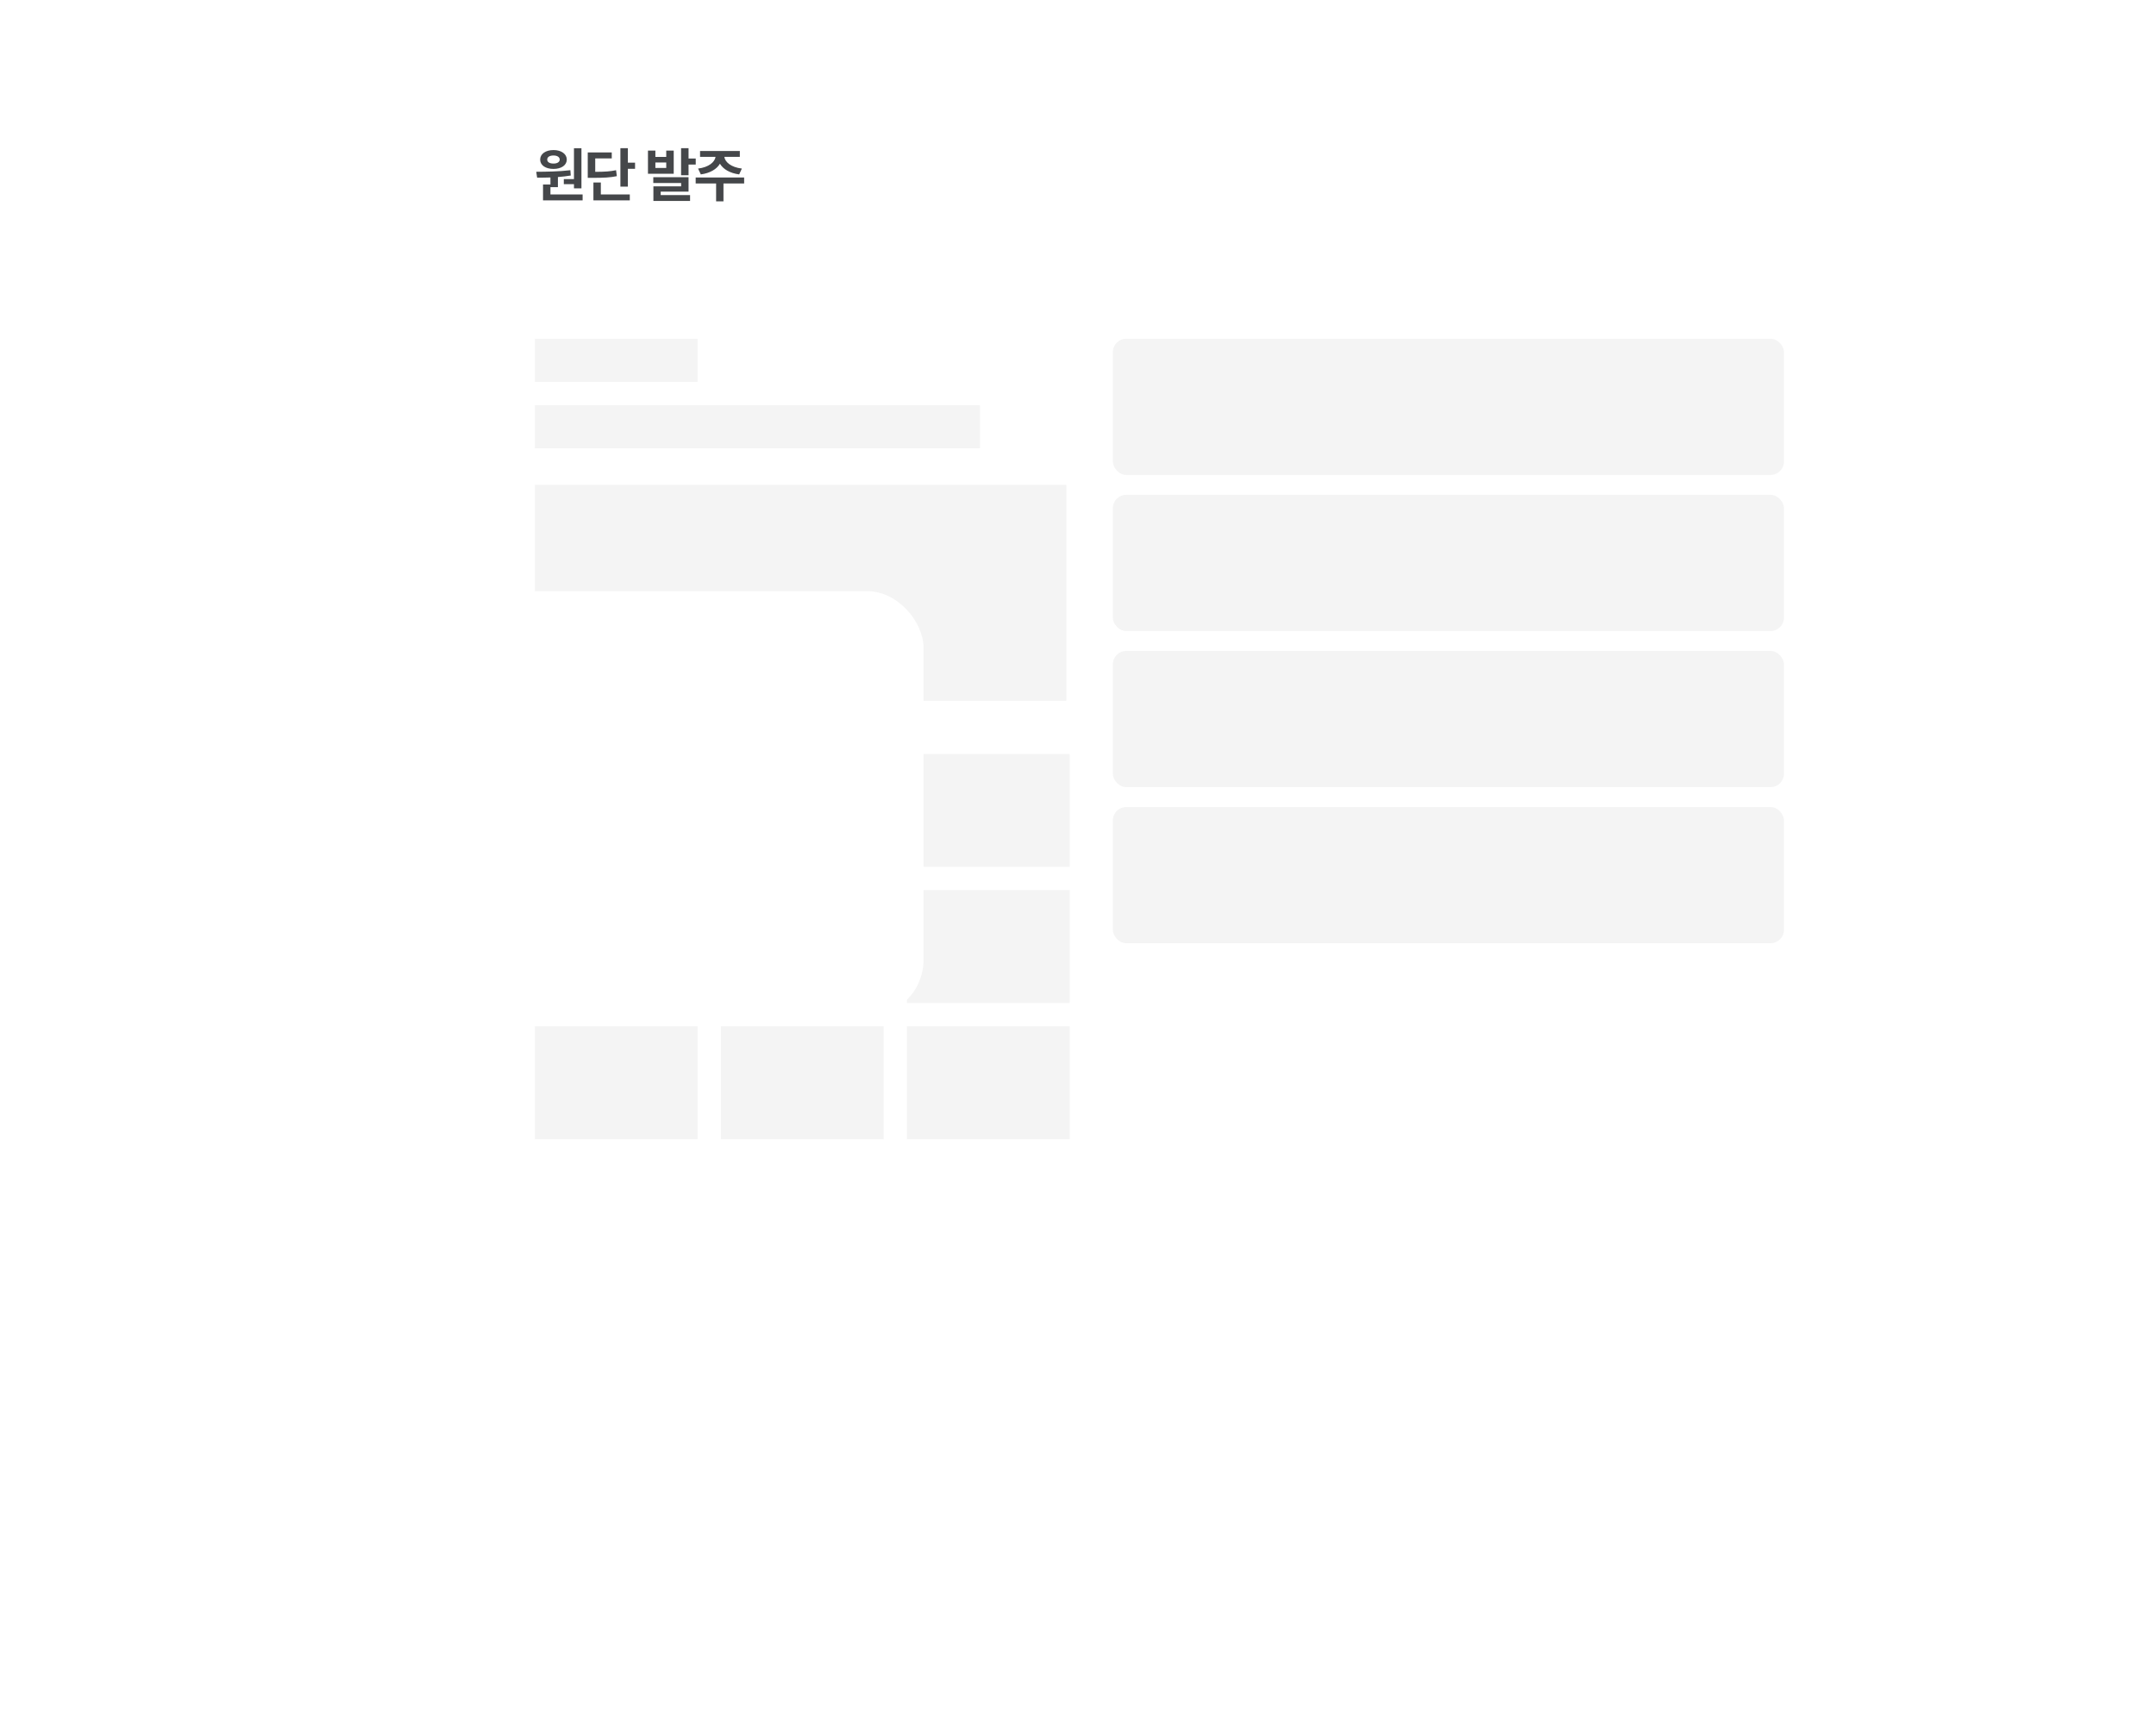 <svg width="649" height="516" viewBox="0 0 649 516" fill="none" xmlns="http://www.w3.org/2000/svg">
<rect x="126" width="435" height="454" rx="17" fill="white"/>
<path d="M175.027 44.639V56.715H172.777V55.449H169.719V53.92H172.777V44.639H175.027ZM161.422 51.723C164.349 51.705 168.304 51.661 171.688 51.248L171.811 52.848C170.545 53.059 169.235 53.208 167.943 53.305V56.346H165.693V58.543H175.379V60.336H163.461V55.555H165.693V53.437C164.261 53.489 162.898 53.498 161.686 53.498L161.422 51.723ZM162.6 48.049C162.6 46.344 164.243 45.175 166.625 45.184C168.945 45.175 170.606 46.344 170.615 48.049C170.606 49.763 168.945 50.87 166.625 50.861C164.243 50.87 162.6 49.763 162.6 48.049ZM164.727 48.049C164.718 48.822 165.482 49.253 166.625 49.244C167.697 49.253 168.471 48.822 168.488 48.049C168.471 47.258 167.697 46.818 166.625 46.818C165.482 46.818 164.718 47.258 164.727 48.049ZM189.003 44.621V48.98H191.165V50.826H189.003V56.188H186.753V44.621H189.003ZM176.926 53.551V45.904H184.151V47.697H179.176V51.74C182.077 51.723 183.668 51.626 185.452 51.248L185.68 53.041C183.668 53.454 181.822 53.551 178.28 53.551H176.926ZM178.632 60.336V54.957H180.864V58.543H189.583V60.336H178.632ZM197.283 45.342V47.24H200.553V45.342H202.803V52.32H195.051V45.342H197.283ZM196.651 55.098V53.357H207.268V57.699H198.883V58.736H207.725V60.512H196.686V56.1H205.035V55.098H196.651ZM197.283 50.562H200.553V48.928H197.283V50.562ZM205.018 52.76V44.621H207.268V47.732H209.43V49.543H207.268V52.76H205.018ZM224.003 53.445V55.238H217.78V60.617H215.565V55.238H209.413V53.445H224.003ZM210.134 50.756C213.368 50.36 215.161 48.796 215.398 47.223H210.731V45.465H222.702V47.223H218.035C218.264 48.796 220.03 50.36 223.317 50.756L222.509 52.514C219.696 52.136 217.683 50.94 216.717 49.297C215.741 50.94 213.746 52.136 210.96 52.514L210.134 50.756Z" fill="#45474A"/>
<rect x="335" y="102" width="202" height="41" rx="4" fill="#F4F4F4"/>
<rect x="335" y="149" width="202" height="41" rx="4" fill="#F4F4F4"/>
<rect x="335" y="196" width="202" height="41" rx="4" fill="#F4F4F4"/>
<rect x="335" y="243" width="202" height="41" rx="4" fill="#F4F4F4"/>
<g filter="url(#filter0_d_3813_16017)">
<rect x="385" y="360" width="240" height="128" rx="17" fill="white"/>
</g>
<rect x="161" y="102" width="49" height="13" fill="#F4F4F4"/>
<rect x="161" y="122" width="134" height="13" fill="#F4F4F4"/>
<rect x="161" y="146" width="160" height="65" fill="#F4F4F4"/>
<rect x="161" y="227" width="49" height="34" fill="#F4F4F4"/>
<rect x="217" y="227" width="49" height="34" fill="#F4F4F4"/>
<rect x="273" y="227" width="49" height="34" fill="#F4F4F4"/>
<rect x="161" y="268" width="49" height="34" fill="#F4F4F4"/>
<rect x="217" y="268" width="49" height="34" fill="#F4F4F4"/>
<rect x="273" y="268" width="49" height="34" fill="#F4F4F4"/>
<rect x="161" y="309" width="49" height="34" fill="#F4F4F4"/>
<rect x="217" y="309" width="49" height="34" fill="#F4F4F4"/>
<rect x="273" y="309" width="49" height="34" fill="#F4F4F4"/>
<g filter="url(#filter1_d_3813_16017)">
<rect x="24" y="174" width="254" height="128" rx="17" fill="white"/>
</g>
<defs>
<filter id="filter0_d_3813_16017" x="361" y="340" width="288" height="176" filterUnits="userSpaceOnUse" color-interpolation-filters="sRGB">
<feFlood flood-opacity="0" result="BackgroundImageFix"/>
<feColorMatrix in="SourceAlpha" type="matrix" values="0 0 0 0 0 0 0 0 0 0 0 0 0 0 0 0 0 0 127 0" result="hardAlpha"/>
<feOffset dy="4"/>
<feGaussianBlur stdDeviation="12"/>
<feComposite in2="hardAlpha" operator="out"/>
<feColorMatrix type="matrix" values="0 0 0 0 0 0 0 0 0 0 0 0 0 0 0 0 0 0 0.1 0"/>
<feBlend mode="normal" in2="BackgroundImageFix" result="effect1_dropShadow_3813_16017"/>
<feBlend mode="normal" in="SourceGraphic" in2="effect1_dropShadow_3813_16017" result="shape"/>
</filter>
<filter id="filter1_d_3813_16017" x="0" y="154" width="302" height="176" filterUnits="userSpaceOnUse" color-interpolation-filters="sRGB">
<feFlood flood-opacity="0" result="BackgroundImageFix"/>
<feColorMatrix in="SourceAlpha" type="matrix" values="0 0 0 0 0 0 0 0 0 0 0 0 0 0 0 0 0 0 127 0" result="hardAlpha"/>
<feOffset dy="4"/>
<feGaussianBlur stdDeviation="12"/>
<feComposite in2="hardAlpha" operator="out"/>
<feColorMatrix type="matrix" values="0 0 0 0 0 0 0 0 0 0 0 0 0 0 0 0 0 0 0.1 0"/>
<feBlend mode="normal" in2="BackgroundImageFix" result="effect1_dropShadow_3813_16017"/>
<feBlend mode="normal" in="SourceGraphic" in2="effect1_dropShadow_3813_16017" result="shape"/>
</filter>
</defs>
</svg>
